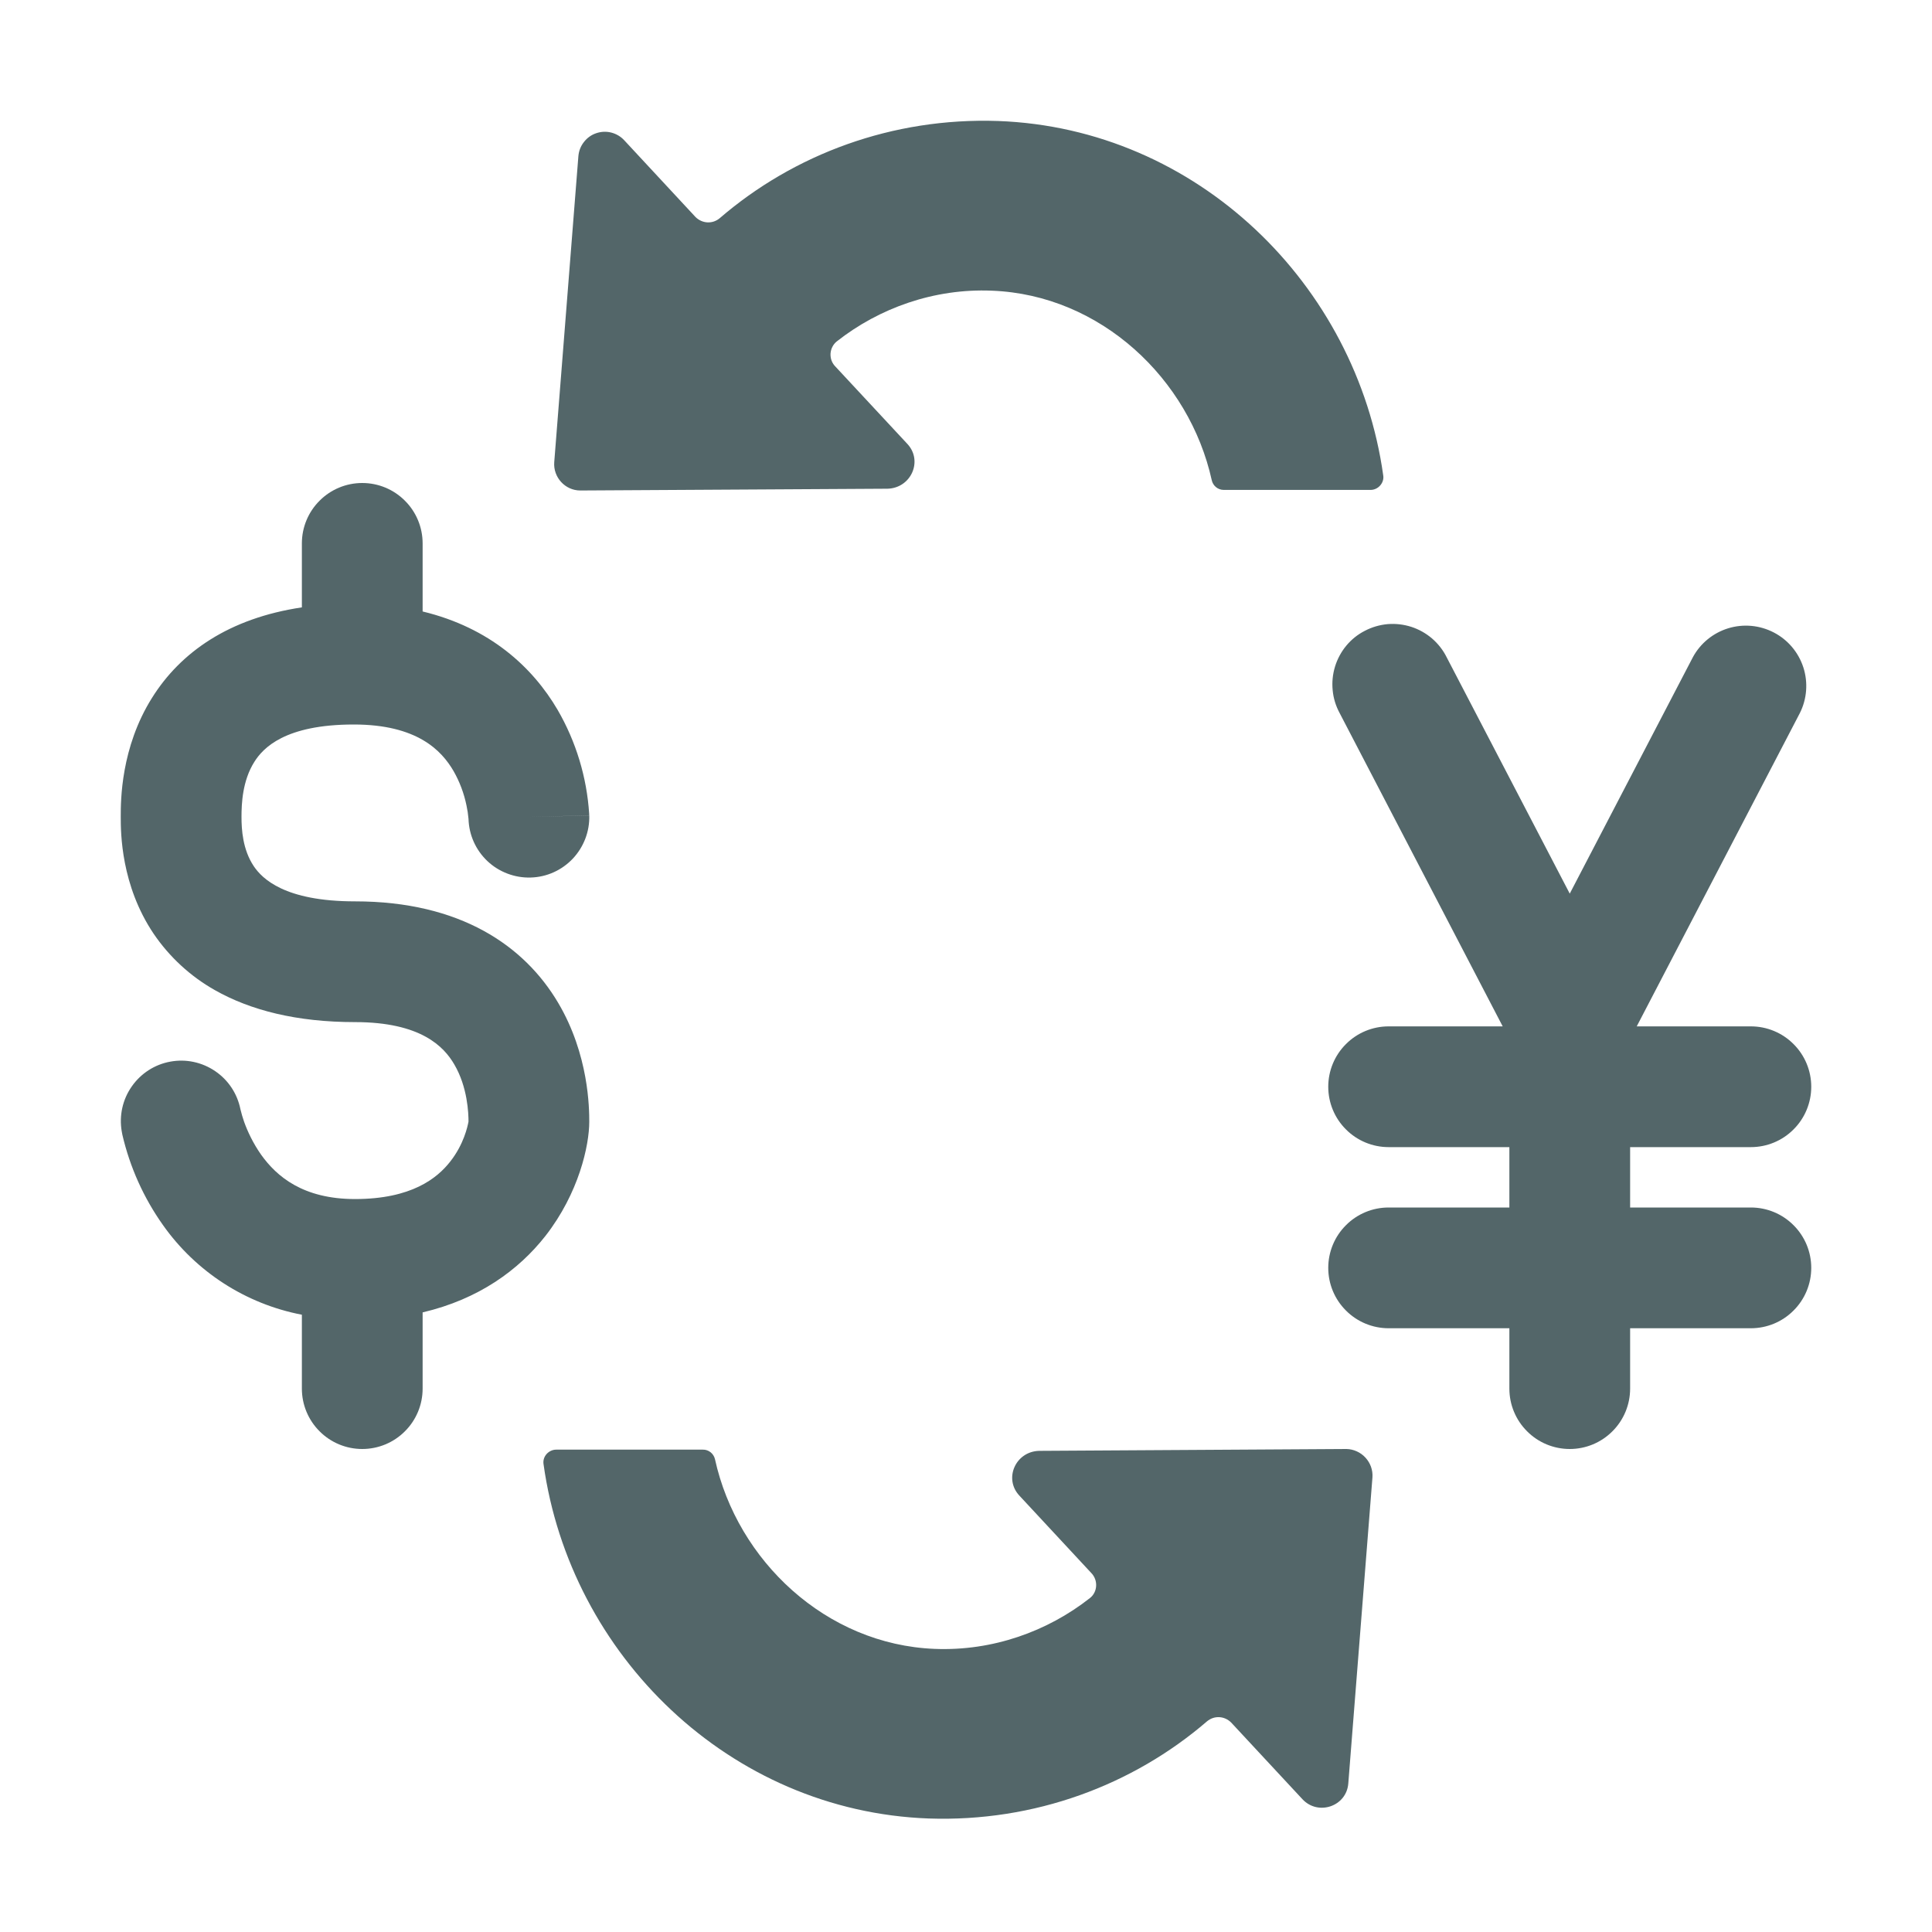 <svg width="24" height="24" viewBox="0 0 24 24" fill="none" xmlns="http://www.w3.org/2000/svg">
<path d="M7.185 1.938L6.885 5.741C6.87 5.928 7.02 6.093 7.208 6.093L11.025 6.071C11.318 6.063 11.467 5.726 11.273 5.516L10.38 4.556C10.359 4.535 10.342 4.51 10.331 4.482C10.32 4.454 10.316 4.424 10.317 4.395C10.319 4.365 10.326 4.336 10.34 4.309C10.353 4.283 10.372 4.259 10.395 4.241C10.92 3.828 11.602 3.581 12.322 3.611C13.672 3.663 14.775 4.706 15.053 5.966C15.068 6.033 15.127 6.086 15.203 6.086H17.025C17.122 6.086 17.198 5.996 17.183 5.906C16.852 3.536 14.873 1.593 12.398 1.503C11.085 1.458 9.863 1.916 8.94 2.711C8.85 2.786 8.723 2.778 8.64 2.696L7.755 1.743C7.712 1.696 7.656 1.663 7.594 1.647C7.532 1.631 7.467 1.634 7.406 1.655C7.346 1.675 7.293 1.713 7.254 1.764C7.214 1.814 7.191 1.874 7.185 1.938ZM16.749 22.155L17.049 18.352C17.052 18.308 17.046 18.263 17.031 18.221C17.016 18.179 16.993 18.141 16.963 18.108C16.933 18.075 16.896 18.048 16.856 18.03C16.815 18.011 16.771 18.001 16.727 18L12.909 18.023C12.617 18.03 12.466 18.367 12.662 18.578L13.554 19.538C13.644 19.628 13.636 19.777 13.539 19.852C13.014 20.265 12.332 20.512 11.611 20.483C10.261 20.43 9.159 19.387 8.882 18.128C8.874 18.093 8.855 18.063 8.828 18.041C8.8 18.019 8.766 18.007 8.732 18.008H6.909C6.819 18.008 6.737 18.09 6.752 18.188C7.082 20.558 9.062 22.5 11.537 22.59C12.849 22.635 14.072 22.177 14.994 21.383C15.084 21.308 15.211 21.315 15.294 21.398L16.179 22.35C16.374 22.56 16.727 22.44 16.749 22.155Z" fill="#536669"/>
<path d="M3.75 6.75C3.75 6.551 3.829 6.36 3.97 6.22C4.11 6.079 4.301 6 4.5 6C4.699 6 4.89 6.079 5.03 6.22C5.171 6.36 5.25 6.551 5.25 6.75V7.596C6.085 7.797 6.617 8.288 6.928 8.82C7.156 9.214 7.29 9.656 7.319 10.111L7.319 10.122V10.129L6.57 10.148L7.32 10.13C7.326 10.328 7.252 10.521 7.116 10.666C6.979 10.811 6.791 10.896 6.592 10.901C6.493 10.904 6.395 10.887 6.303 10.852C6.211 10.817 6.127 10.765 6.055 10.697C5.91 10.56 5.826 10.372 5.82 10.173V10.172C5.815 10.116 5.807 10.061 5.795 10.006C5.764 9.855 5.71 9.711 5.634 9.578C5.486 9.324 5.183 9 4.395 9C3.538 9 3.267 9.293 3.159 9.465C3.011 9.7 3 9.985 3 10.148C3 10.303 3.014 10.554 3.153 10.761C3.256 10.913 3.533 11.197 4.41 11.197C5.719 11.197 6.515 11.749 6.934 12.458C7.316 13.103 7.32 13.771 7.32 13.935C7.32 14.227 7.192 14.82 6.775 15.354C6.442 15.778 5.945 16.14 5.25 16.303V17.25C5.25 17.449 5.171 17.64 5.03 17.78C4.89 17.921 4.699 18 4.5 18C4.301 18 4.11 17.921 3.97 17.78C3.829 17.64 3.75 17.449 3.75 17.25V16.332C3.053 16.198 2.435 15.799 2.025 15.219C1.785 14.881 1.614 14.5 1.52 14.096C1.518 14.087 1.517 14.078 1.515 14.069L1.513 14.059V14.055L1.512 14.053V14.053C1.479 13.858 1.523 13.658 1.637 13.496C1.75 13.334 1.922 13.223 2.116 13.188C2.31 13.152 2.51 13.195 2.673 13.306C2.837 13.417 2.949 13.588 2.987 13.781C3 13.834 3.015 13.886 3.033 13.937C3.074 14.051 3.142 14.2 3.245 14.346C3.437 14.614 3.764 14.895 4.41 14.895C5.111 14.895 5.431 14.637 5.594 14.428C5.763 14.213 5.808 13.991 5.818 13.943C5.819 13.934 5.82 13.932 5.82 13.935C5.82 13.83 5.809 13.504 5.643 13.222C5.516 13.004 5.231 12.697 4.41 12.697C3.685 12.697 3.11 12.55 2.668 12.299C2.365 12.128 2.105 11.888 1.909 11.6C1.502 10.995 1.5 10.346 1.5 10.148V10.142C1.5 9.946 1.5 9.287 1.889 8.668C2.243 8.103 2.844 7.68 3.75 7.545V6.75ZM17.971 8.165C17.927 8.076 17.865 7.997 17.79 7.932C17.714 7.867 17.627 7.818 17.532 7.787C17.438 7.757 17.338 7.745 17.238 7.753C17.139 7.762 17.043 7.79 16.955 7.836C16.866 7.881 16.788 7.944 16.724 8.021C16.661 8.097 16.613 8.186 16.584 8.281C16.555 8.376 16.545 8.476 16.555 8.575C16.564 8.674 16.594 8.77 16.641 8.857L18.667 12.75H17.25C17.051 12.75 16.86 12.829 16.72 12.97C16.579 13.11 16.5 13.301 16.5 13.5C16.5 13.699 16.579 13.89 16.72 14.03C16.86 14.171 17.051 14.25 17.25 14.25H18.75V15H17.25C17.051 15 16.86 15.079 16.72 15.22C16.579 15.36 16.5 15.551 16.5 15.75C16.5 15.949 16.579 16.14 16.72 16.28C16.86 16.421 17.051 16.5 17.25 16.5H18.75V17.25C18.75 17.449 18.829 17.64 18.97 17.78C19.11 17.921 19.301 18 19.5 18C19.699 18 19.89 17.921 20.03 17.78C20.171 17.64 20.25 17.449 20.25 17.25V16.5H21.75C21.949 16.5 22.14 16.421 22.28 16.28C22.421 16.14 22.5 15.949 22.5 15.75C22.5 15.551 22.421 15.36 22.28 15.22C22.14 15.079 21.949 15 21.75 15H20.25V14.25H21.75C21.949 14.25 22.14 14.171 22.28 14.03C22.421 13.89 22.5 13.699 22.5 13.5C22.5 13.301 22.421 13.11 22.28 12.97C22.14 12.829 21.949 12.75 21.75 12.75H20.332L22.359 8.857C22.447 8.681 22.462 8.478 22.402 8.291C22.341 8.103 22.209 7.947 22.035 7.857C21.86 7.766 21.657 7.747 21.468 7.805C21.28 7.863 21.122 7.992 21.029 8.165L19.5 11.101L17.971 8.165Z" fill="#536669"/>
</svg>
